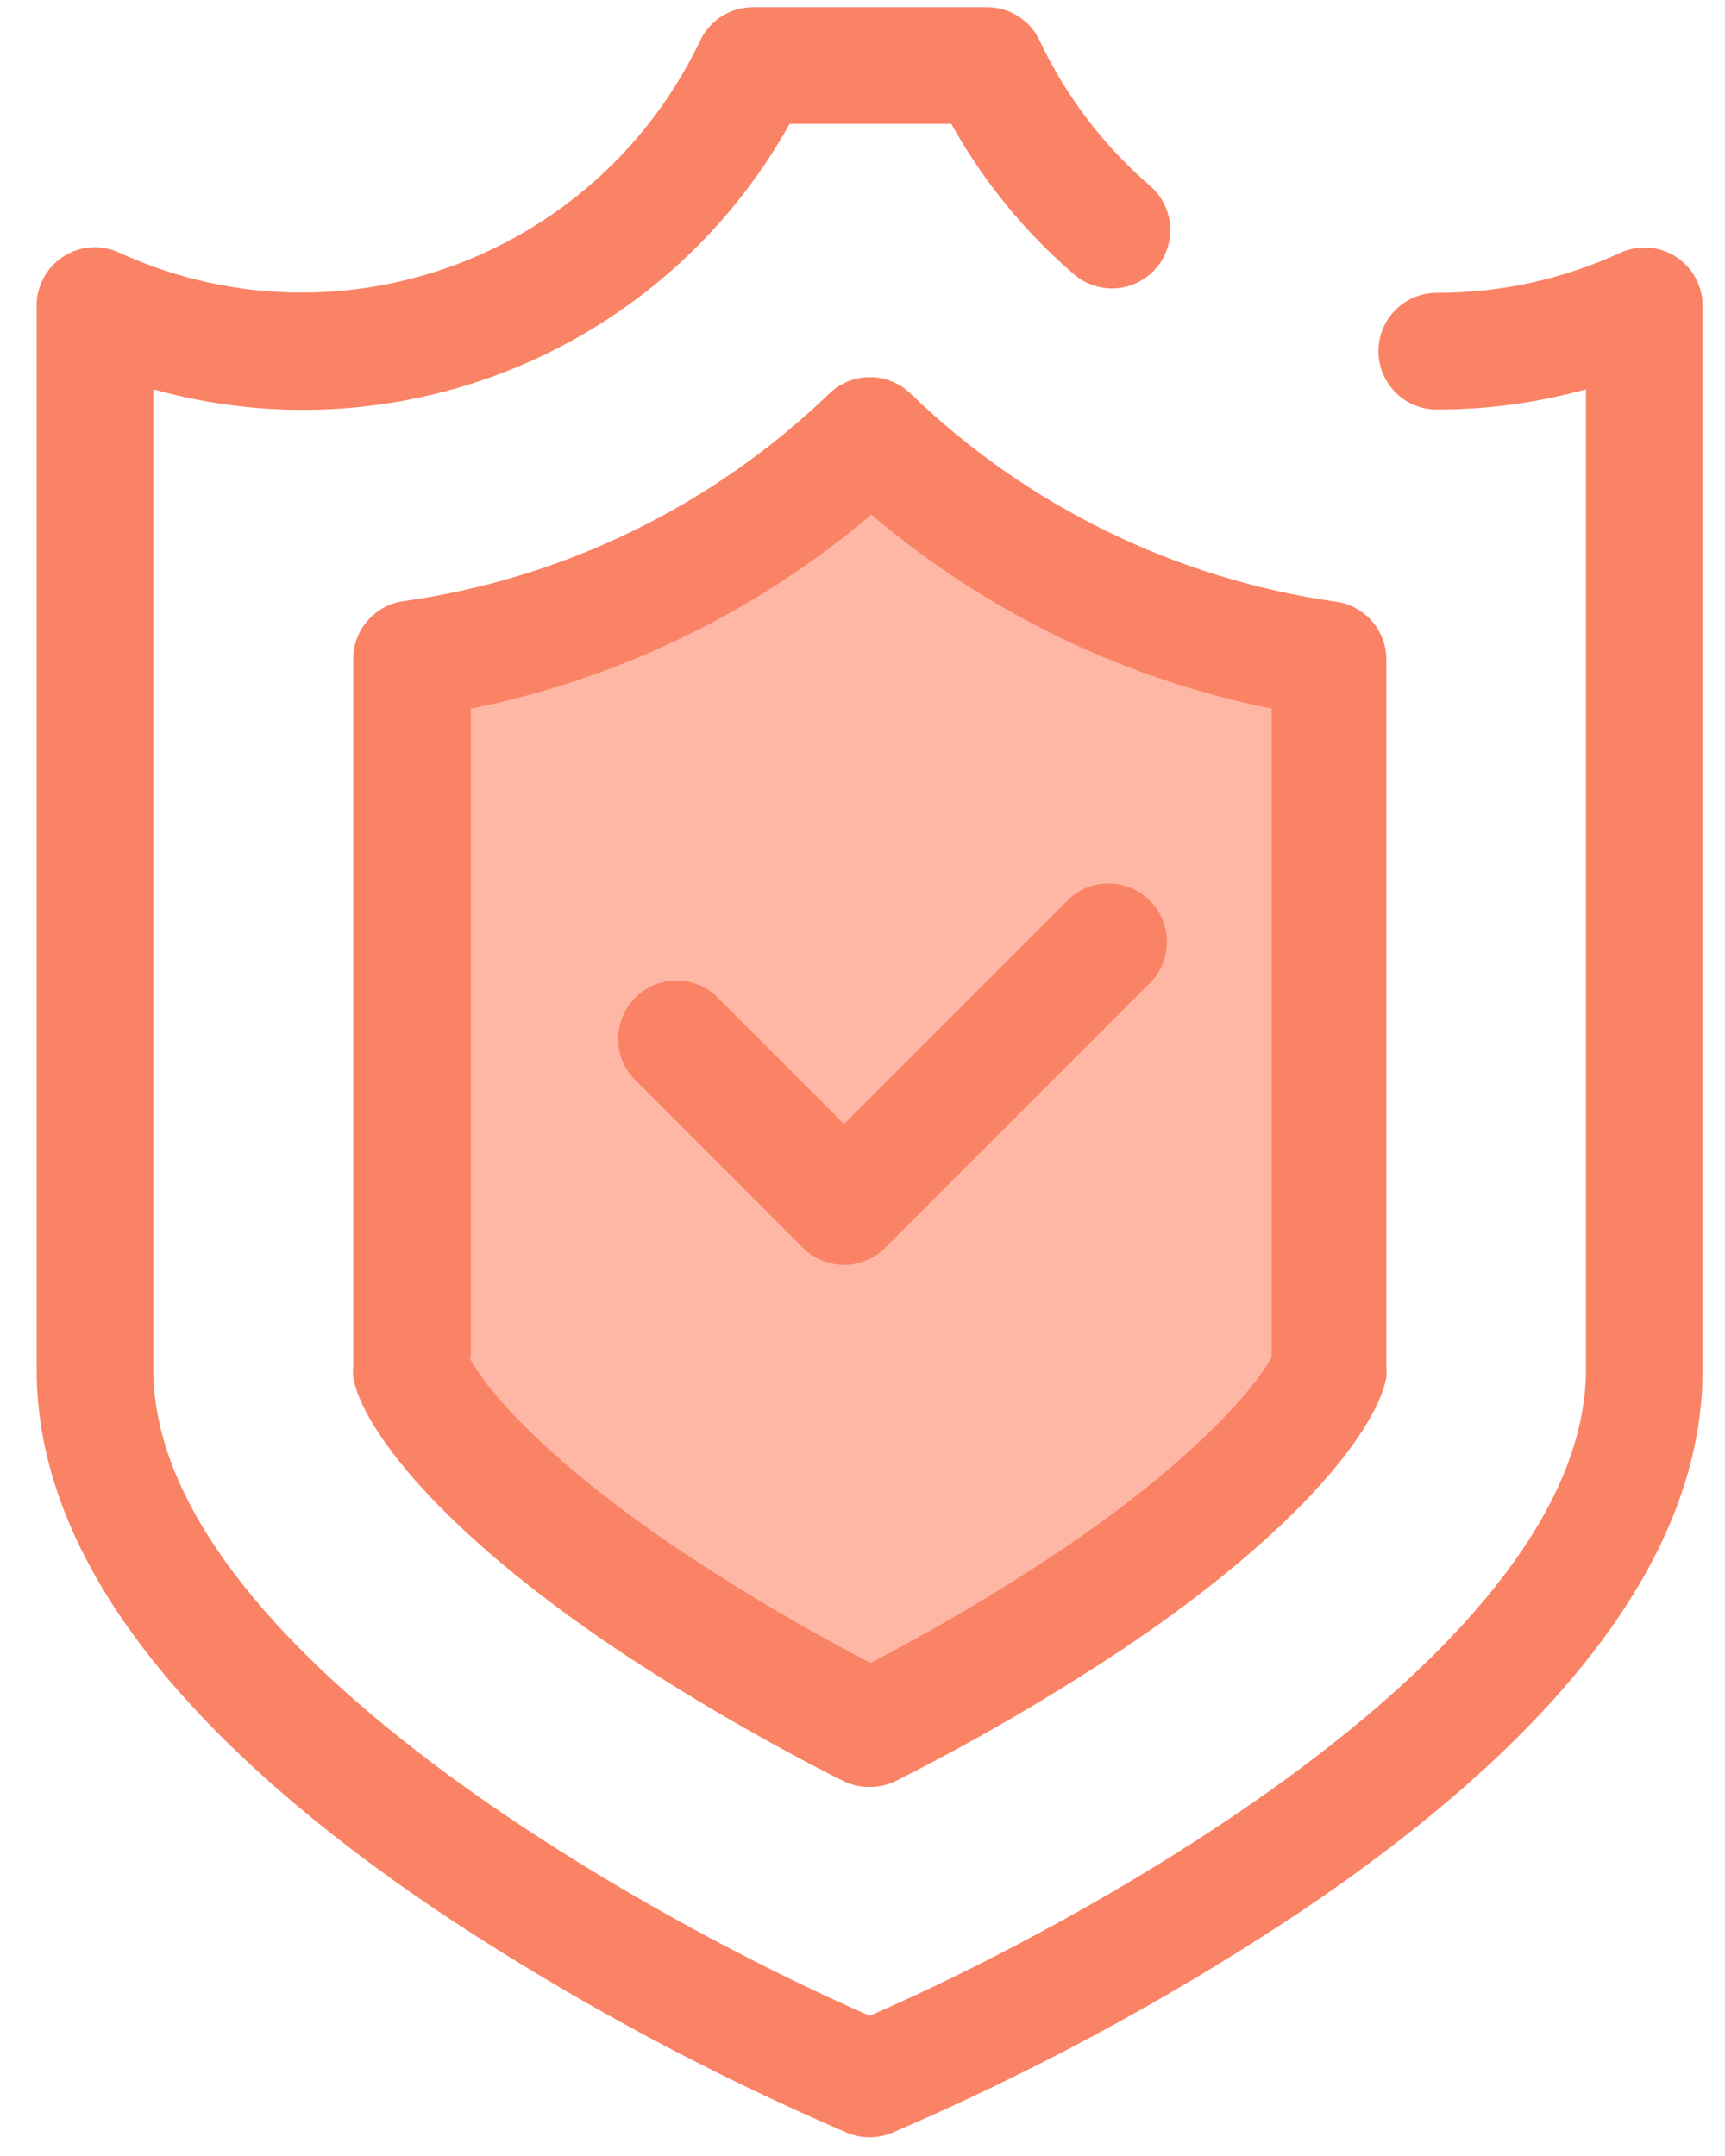 <?xml version="1.0" encoding="UTF-8" standalone="no"?>
<svg width="32px" height="40px" viewBox="0 0 32 40" version="1.1" xmlns="http://www.w3.org/2000/svg" xmlns:xlink="http://www.w3.org/1999/xlink">
    <!-- Generator: Sketch 40.1 (33804) - http://www.bohemiancoding.com/sketch -->
    <title>Shield_tablet</title>
    <desc>Created with Sketch.</desc>
    <defs></defs>
    <g id="Sail-Delivery" stroke="none" stroke-width="1" fill="none" fill-rule="evenodd">
        <g id="iPad-Portrait" transform="translate(-368, -1431)">
            <g id="Why-us" transform="translate(0, 1318)">
                <g id="Safe" transform="translate(294.4, 113.053)">
                    <g id="Shield_tablet" transform="translate(74, 0)">
                        <path d="M15.733,39.6 C15.592,39.6 15.453,39.573 15.323,39.52 C12.754,38.417 10.288,37.09 7.951,35.555 C2.864,32.175 0.28,28.745 0.28,25.36 L0.28,5.635 C0.273,5.263 0.458,4.913 0.77,4.709 C1.082,4.506 1.477,4.478 1.814,4.635 C2.88,5.125 4.04,5.378 5.213,5.375 C8.365,5.366 11.234,3.548 12.589,0.7 C12.772,0.315 13.163,0.072 13.589,0.08 L17.886,0.08 C18.313,0.071 18.704,0.314 18.886,0.7 C19.373,1.732 20.071,2.65 20.935,3.395 C21.228,3.648 21.364,4.038 21.291,4.418 C21.219,4.798 20.949,5.11 20.584,5.238 C20.219,5.365 19.814,5.288 19.521,5.035 C18.605,4.246 17.835,3.301 17.247,2.245 L14.248,2.245 C11.923,6.418 7.043,8.454 2.444,7.17 L2.444,25.345 C2.444,30.5 11.669,35.575 15.733,37.345 C19.796,35.585 29.021,30.515 29.021,25.345 L29.021,7.17 C28.12,7.42 27.188,7.547 26.253,7.545 C25.655,7.545 25.171,7.06 25.171,6.463 C25.171,5.865 25.655,5.38 26.253,5.38 C27.426,5.383 28.585,5.13 29.651,4.64 C29.989,4.483 30.383,4.511 30.695,4.714 C31.007,4.918 31.192,5.268 31.185,5.64 L31.185,25.36 C31.185,28.745 28.606,32.18 23.514,35.555 C21.177,37.09 18.711,38.417 16.142,39.52 C16.012,39.573 15.873,39.6 15.733,39.6 L15.733,39.6 Z" id="Shape" fill="#FA8366"></path>
                        <path d="M15.733,32.015 C14.338,31.313 12.987,30.53 11.684,29.67 C8.261,27.38 7.302,25.725 7.227,25.31 L7.227,12.17 C10.425,11.719 13.398,10.268 15.723,8.025 C18.047,10.268 21.02,11.719 24.218,12.17 L24.218,25.295 C24.144,25.715 23.179,27.365 19.761,29.655 C18.465,30.52 17.12,31.308 15.733,32.015 L15.733,32.015 Z" id="Shape" fill="#FFB7A5"></path>
                        <path d="M15.733,33.1 C15.559,33.102 15.388,33.063 15.233,32.985 C13.801,32.262 12.413,31.455 11.075,30.57 C7.711,28.315 6.322,26.43 6.152,25.505 C6.146,25.44 6.146,25.375 6.152,25.31 L6.152,12.17 C6.154,11.63 6.553,11.175 7.087,11.1 C10.061,10.68 12.826,9.331 14.988,7.245 C15.407,6.844 16.068,6.844 16.487,7.245 C18.646,9.334 21.41,10.687 24.383,11.11 C24.918,11.185 25.316,11.64 25.318,12.18 L25.318,25.305 C25.324,25.37 25.324,25.435 25.318,25.5 C25.148,26.43 23.759,28.315 20.395,30.565 C19.058,31.45 17.669,32.257 16.237,32.98 C16.081,33.06 15.908,33.102 15.733,33.1 L15.733,33.1 Z M8.306,25.13 C8.526,25.58 9.575,26.955 12.304,28.77 C13.416,29.507 14.565,30.184 15.748,30.8 C16.93,30.184 18.079,29.507 19.191,28.77 C21.9,26.955 22.949,25.58 23.189,25.13 L23.189,13.095 C20.449,12.544 17.893,11.305 15.763,9.495 C13.632,11.305 11.076,12.544 8.336,13.095 L8.336,25.125 L8.336,25.125 L8.306,25.13 Z" id="Shape" fill="#FA8366"></path>
                        <path d="M15.263,23.415 C14.976,23.416 14.701,23.302 14.498,23.1 L11.33,19.93 C10.96,19.5 10.985,18.857 11.386,18.456 C11.787,18.055 12.429,18.03 12.859,18.4 L15.258,20.8 L19.456,16.6 C19.886,16.23 20.528,16.255 20.929,16.656 C21.33,17.057 21.354,17.7 20.985,18.13 L16.017,23.1 C15.817,23.3 15.546,23.413 15.263,23.415 L15.263,23.415 Z" id="Shape" fill="#FA8366"></path>
                    </g>
                </g>
            </g>
        </g>
    </g>
</svg>